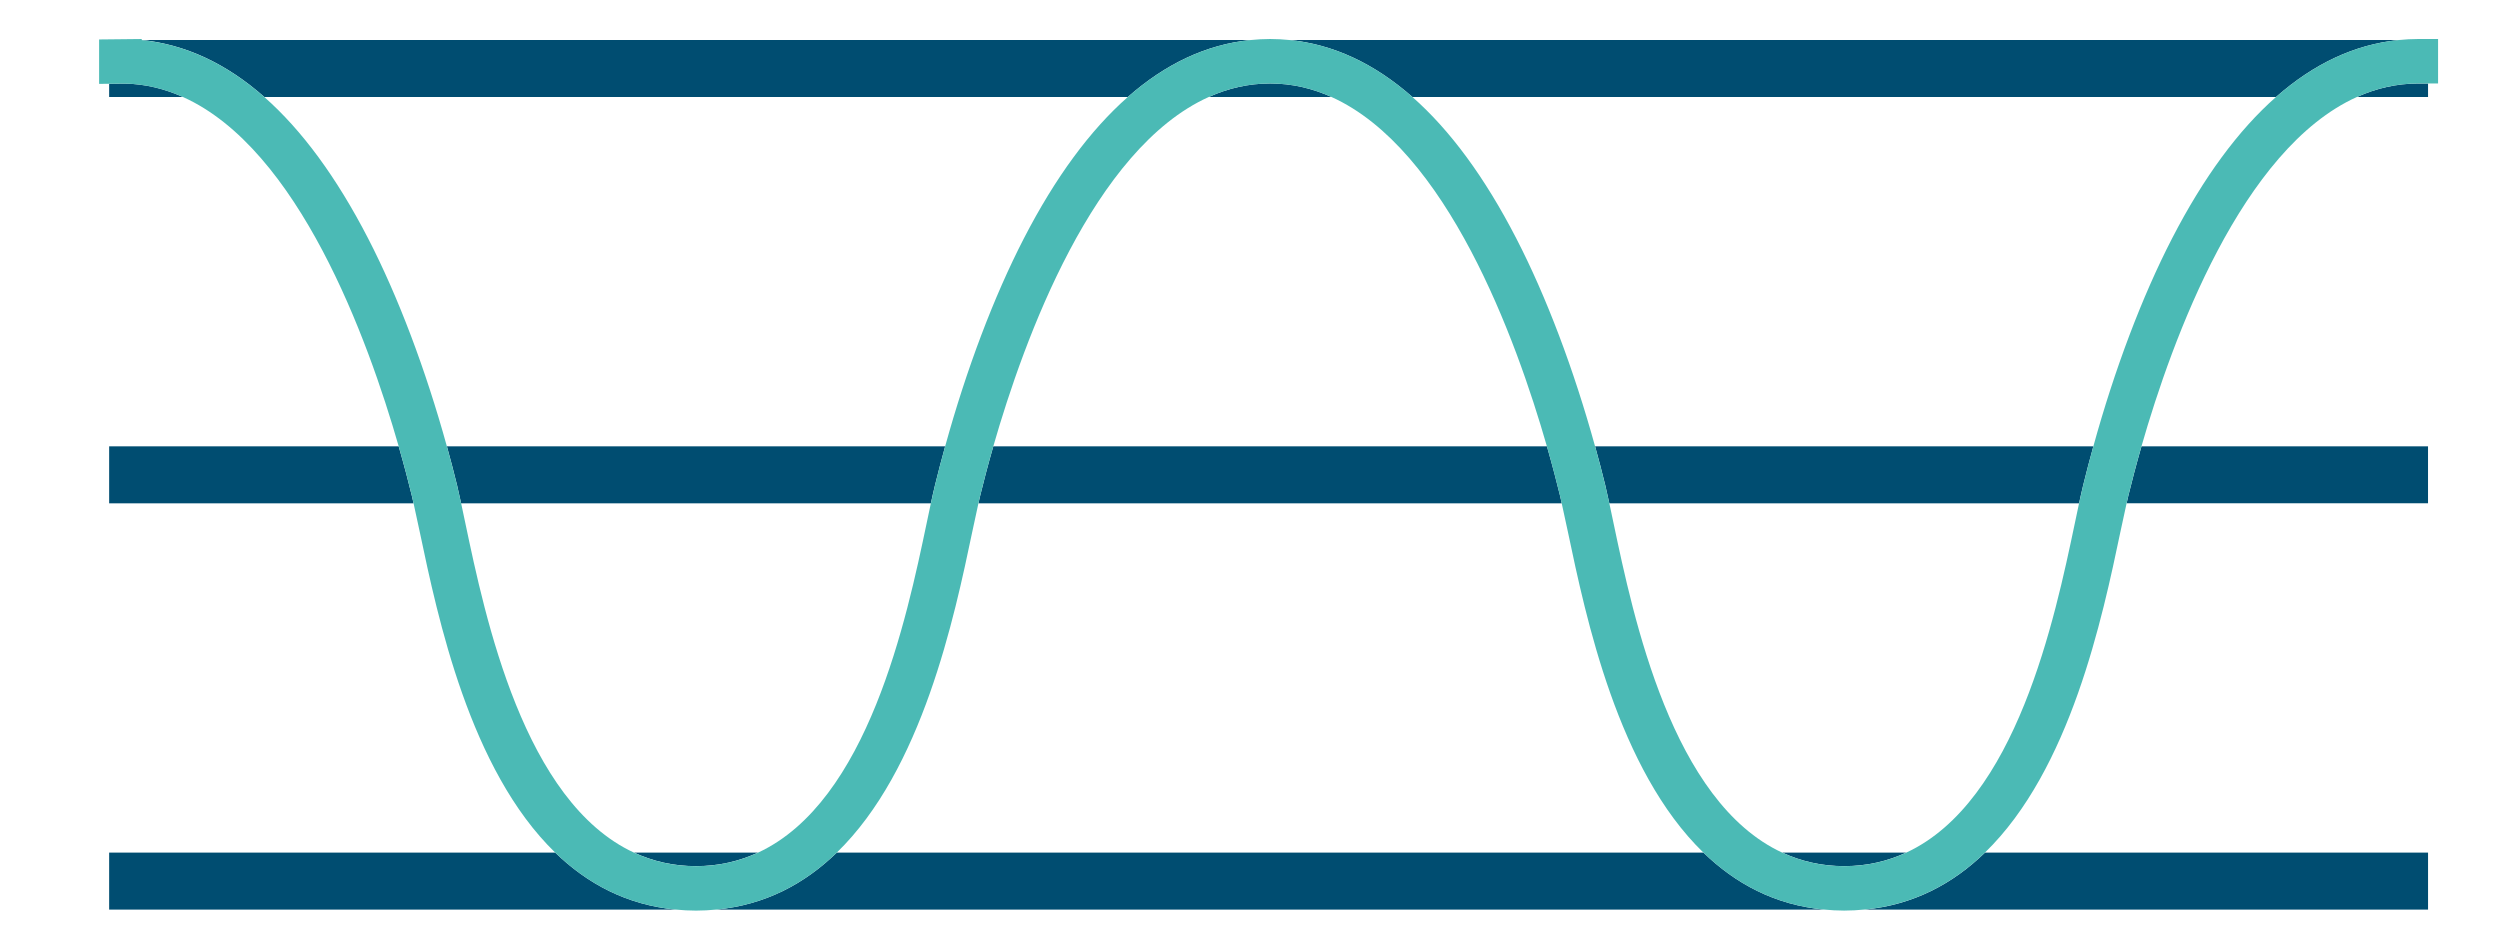 <svg enable-background="new 0 0 100 37.984" height="37.984" viewBox="0 0 100 37.984" width="100" xmlns="http://www.w3.org/2000/svg"><path d="m14.725 9.534c1.204 2.335 2.302 5.244 3.151 8.319h19.93c.849-3.075 1.946-5.984 3.15-8.319 1.263-2.448 2.653-4.33 4.156-5.654h-34.537c1.502 1.324 2.889 3.211 4.15 5.654z" fill="none"/><path d="m60.652 9.534c1.204 2.334 2.302 5.243 3.151 8.318h19.93c.849-3.075 1.946-5.984 3.15-8.319 1.263-2.448 2.653-4.33 4.156-5.654h-34.542c1.503 1.325 2.892 3.207 4.155 5.655z" fill="none"/><path d="m71.29 34.104h4.956c4.404-2.037 5.947-9.368 6.747-13.179.058-.275.114-.543.168-.794h-18.788c.051.237.105.491.162.766.806 3.836 2.35 11.17 6.755 13.207z" fill="none"/><path d="m25.362 34.104h4.956c4.405-2.037 5.948-9.368 6.748-13.179.058-.275.114-.543.168-.794h-18.789c.051.237.105.491.162.766.806 3.836 2.35 11.17 6.755 13.207z" fill="none"/><path d="m53.262 3.88h-4.913c-4.605 2.077-7.376 9.651-8.616 13.972h22.143c-1.239-4.322-4.008-11.895-8.614-13.972z" fill="none"/><path d="m62.717 21.277c-.092-.439-.172-.812-.248-1.145h-23.331c-.074.327-.153.692-.242 1.12-.728 3.468-2.006 9.539-5.424 12.853h34.665c-3.417-3.312-4.695-9.377-5.42-12.828z" fill="none"/><g fill="#004d71"><path d="m94.276 3.88h2.846v-.54h-.39c-.87 0-1.688.194-2.456.54z"/><path d="m71.29 34.104c.742.343 1.563.541 2.478.541s1.736-.198 2.478-.541z"/><path d="m85.137 19.817c-.023.093-.048.21-.072.314h12.056v-2.279h-11.461c-.222.776-.397 1.45-.523 1.965z"/><path d="m25.362 34.104c.742.343 1.563.541 2.478.541s1.736-.198 2.478-.541z"/><path d="m4.366 34.104v2.279h22.663c-1.963-.185-3.541-1.039-4.821-2.279z"/><path d="m18.445 20.132h18.789c.057-.261.111-.505.164-.72.128-.524.265-1.043.408-1.56h-19.93c.143.516.28 1.036.408 1.56.05.213.104.456.161.72z"/><path d="m74.58 36.384h22.542v-2.279h-17.722c-1.279 1.239-2.857 2.094-4.82 2.279z"/><path d="m45.112 3.88c1.522-1.341 3.162-2.106 4.912-2.279h-44.35c1.745.177 3.382.941 4.9 2.279z"/><path d="m91.04 3.88c1.522-1.341 3.162-2.106 4.912-2.279h-44.368c1.75.173 3.39.939 4.913 2.279z"/><path d="m33.472 34.104c-1.279 1.24-2.857 2.094-4.82 2.279h44.306c-1.963-.185-3.542-1.039-4.821-2.279z"/><path d="m64.373 20.132h18.789c.057-.261.111-.505.164-.72.128-.524.265-1.043.408-1.56h-19.93c.143.516.28 1.036.408 1.56.05.213.104.456.161.72z"/><path d="m4.986 3.343-.62.007v.53h2.952c-.731-.328-1.507-.522-2.332-.537z"/><path d="m16.47 19.819c-.125-.515-.3-1.189-.523-1.966h-11.581v2.279h12.176c-.024-.104-.049-.221-.072-.313z"/><path d="m53.262 3.88c-.768-.346-1.586-.541-2.457-.541s-1.689.194-2.456.541z"/><path d="m39.733 17.853c-.223.776-.397 1.45-.523 1.965-.023.093-.048.21-.072.314h23.332c-.024-.104-.049-.221-.071-.313-.125-.516-.3-1.19-.522-1.966z"/></g><path d="m95.952 1.601c-1.75.173-3.39.939-4.912 2.279-1.503 1.324-2.893 3.206-4.156 5.654-1.204 2.334-2.302 5.243-3.15 8.319-.143.516-.28 1.036-.408 1.56-.052.214-.107.458-.164.72-.054.251-.111.518-.168.794-.8 3.811-2.343 11.142-6.747 13.179-.742.343-1.563.541-2.478.541s-1.736-.198-2.478-.541c-4.405-2.037-5.949-9.372-6.755-13.206-.057-.275-.111-.529-.162-.766-.057-.264-.111-.507-.163-.719-.128-.524-.265-1.044-.408-1.56-.849-3.075-1.946-5.984-3.151-8.318-1.263-2.451-2.652-4.333-4.155-5.657-1.522-1.341-3.162-2.106-4.913-2.279-.258-.026-.518-.041-.78-.041-.263 0-.522.016-.78.041-1.75.173-3.39.939-4.912 2.279-1.503 1.324-2.893 3.206-4.156 5.654-1.204 2.334-2.302 5.243-3.15 8.319-.143.516-.28 1.036-.408 1.56-.052.214-.107.458-.164.72-.054.251-.111.518-.168.794-.8 3.811-2.343 11.142-6.748 13.179-.742.343-1.563.541-2.478.541s-1.736-.198-2.478-.541c-4.405-2.037-5.949-9.372-6.754-13.206-.057-.275-.111-.529-.162-.766-.057-.264-.111-.507-.163-.719-.128-.524-.265-1.044-.408-1.56-.849-3.075-1.946-5.984-3.151-8.319-1.261-2.443-2.648-4.33-4.15-5.654-1.519-1.339-3.155-2.102-4.9-2.279-.001-.002-.003-.003-.005-.003v-.04l-1.705.018v1.777l.402-.005.62-.007c.825.016 1.601.21 2.332.537 4.615 2.069 7.39 9.65 8.629 13.972.223.777.398 1.451.523 1.966.023.092.048.209.072.313.076.333.156.706.248 1.147.725 3.45 2.002 9.514 5.418 12.826 1.279 1.24 2.857 2.094 4.821 2.279.264.025.533.041.811.041s.547-.016.811-.041c1.963-.185 3.541-1.039 4.82-2.279 3.418-3.314 4.696-9.385 5.424-12.853.09-.428.168-.792.242-1.12.024-.105.049-.222.072-.314.126-.515.3-1.189.523-1.965 1.24-4.322 4.011-11.896 8.616-13.972.767-.346 1.585-.541 2.456-.541s1.69.194 2.457.541c4.607 2.077 7.375 9.65 8.614 13.972.222.776.397 1.45.522 1.966.023.092.048.209.071.313.076.333.156.706.248 1.145.725 3.451 2.003 9.516 5.419 12.827 1.279 1.24 2.857 2.094 4.821 2.279.264.025.533.041.811.041s.547-.016.811-.041c1.963-.185 3.541-1.039 4.82-2.279 3.418-3.314 4.696-9.385 5.423-12.852.09-.428.168-.793.243-1.12.024-.105.049-.222.072-.314.126-.515.3-1.189.523-1.965 1.24-4.322 4.011-11.896 8.616-13.972.767-.346 1.585-.541 2.456-.541h.39.402v-1.779h-.793c-.26 0-.52.015-.778.041z" fill="#4bbab5"/></svg>